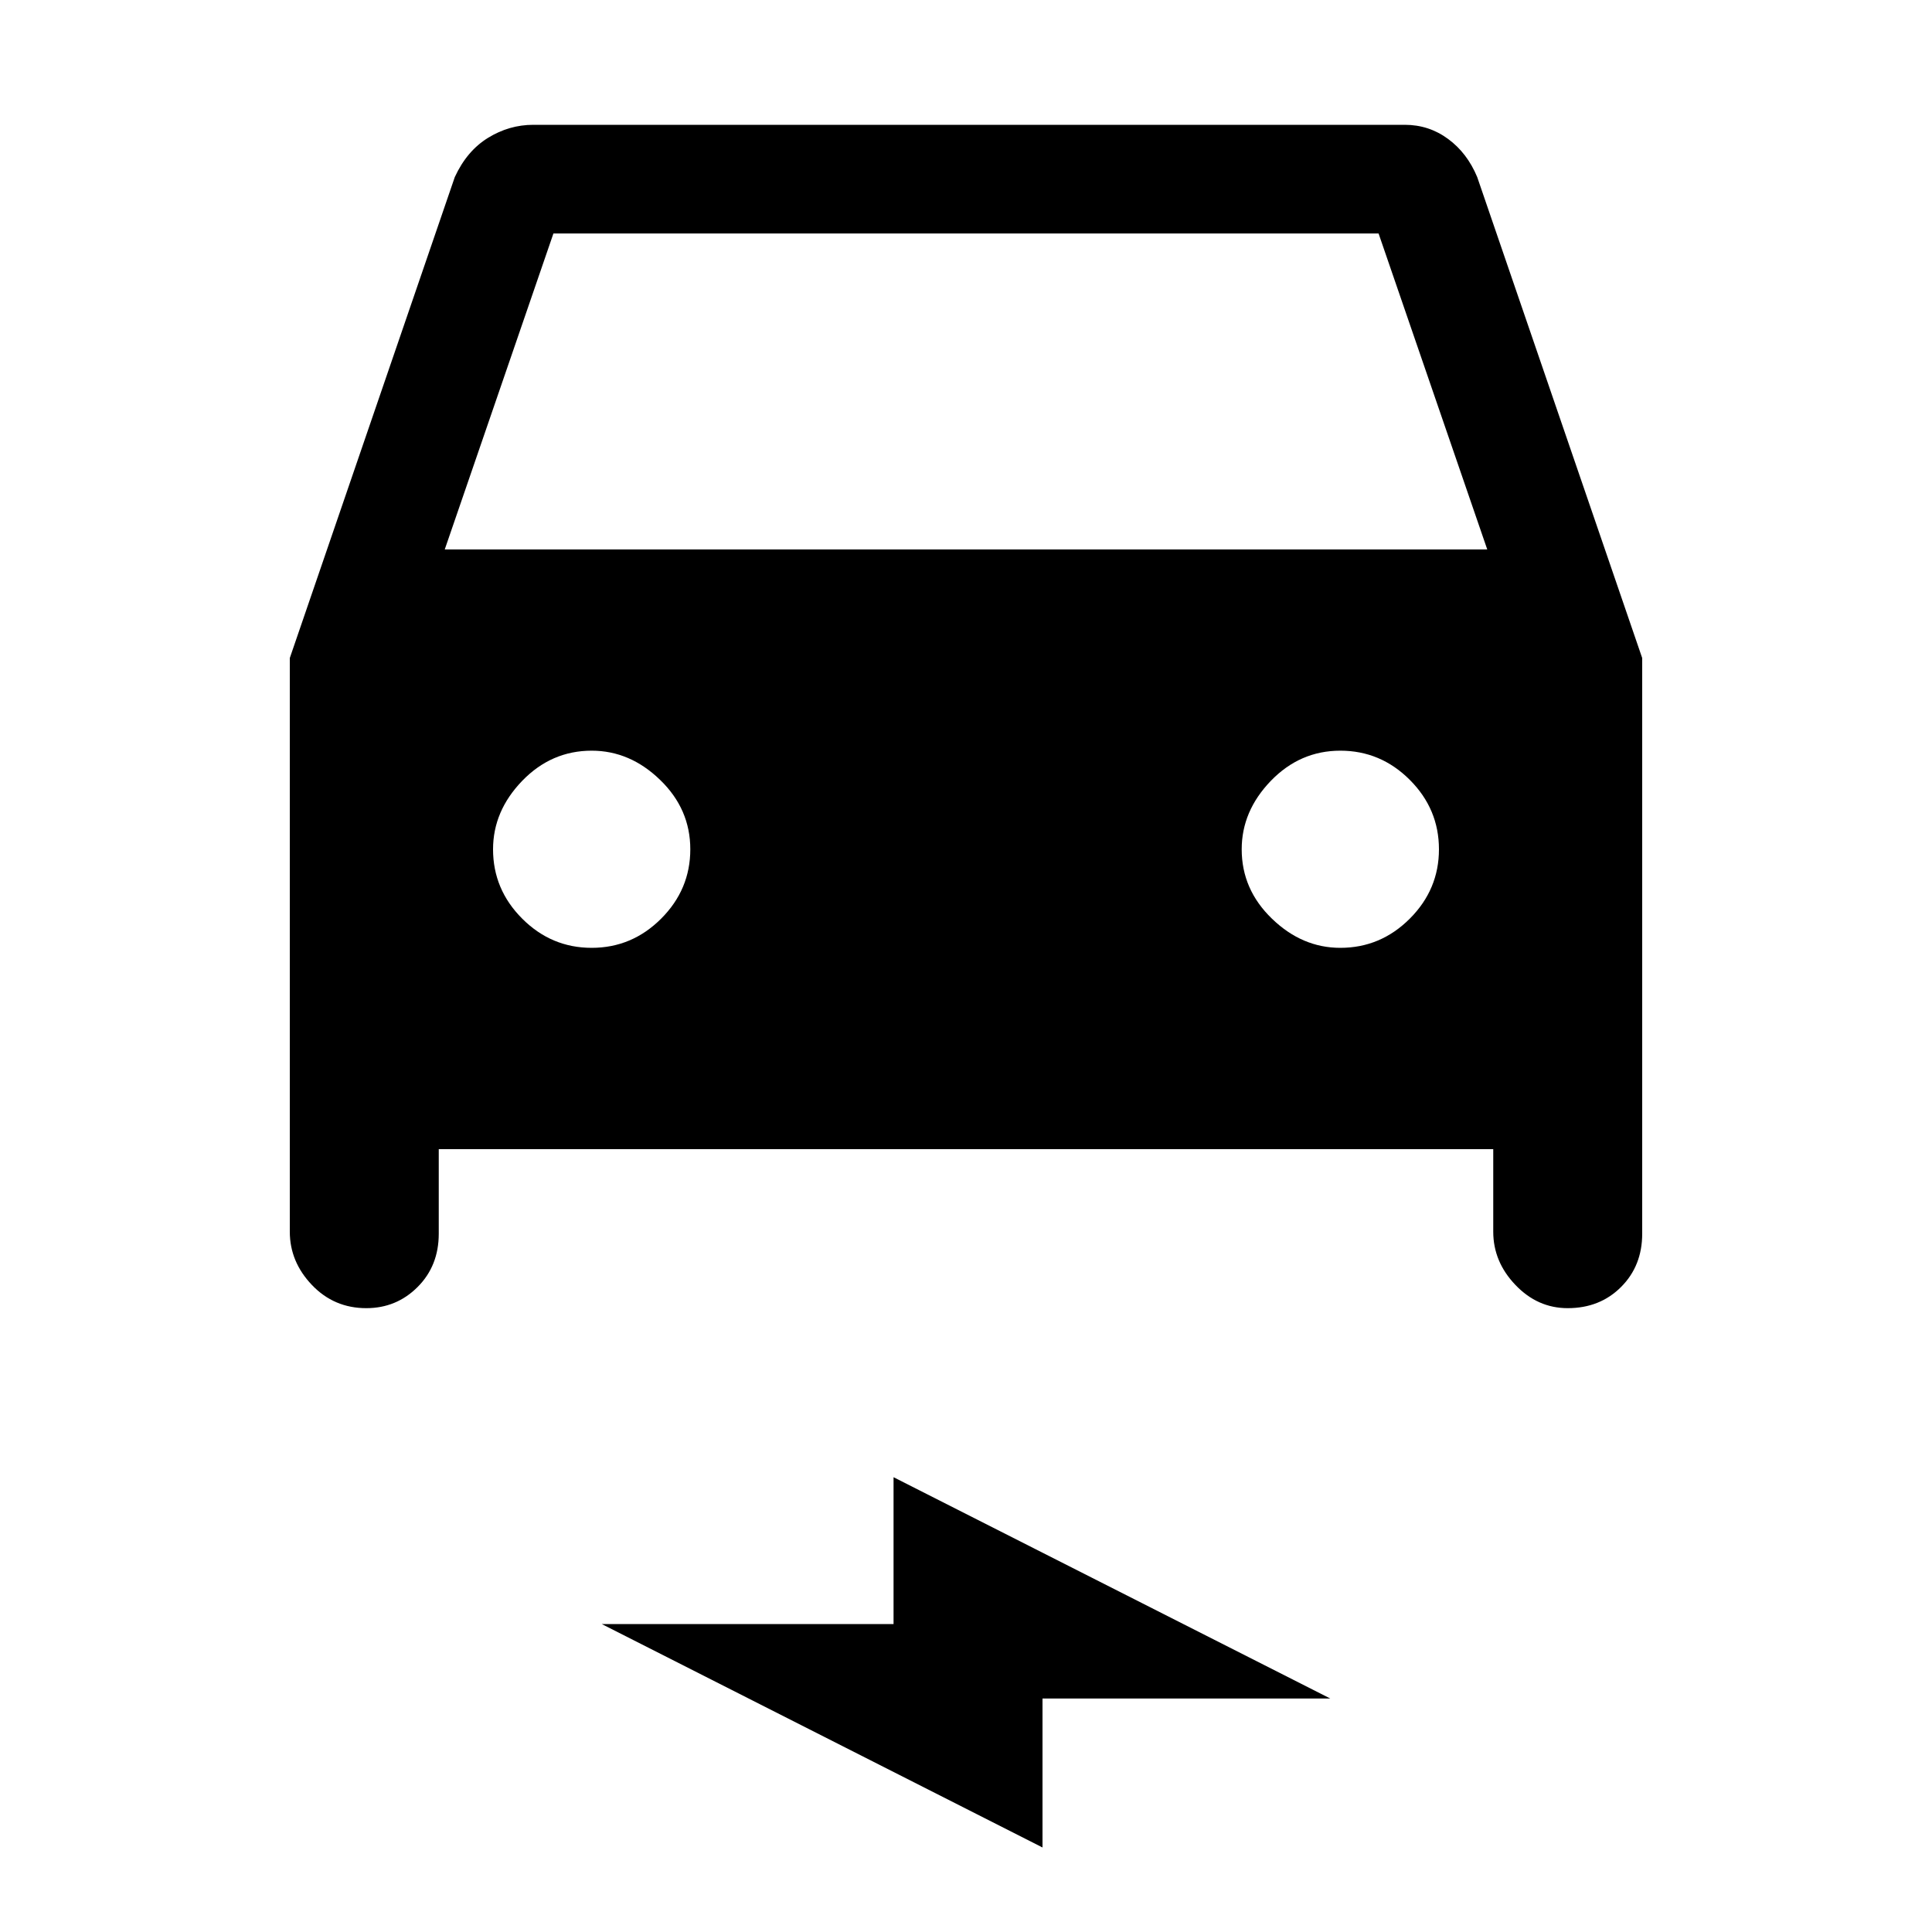 <svg xmlns="http://www.w3.org/2000/svg" height="20" width="20"><path d="M4.542 11.896v.875q0 .333-.219.552-.219.219-.531.219-.334 0-.563-.24Q3 13.062 3 12.75V6.812l1.708-4.979q.125-.271.344-.406.219-.135.469-.135h9.021q.25 0 .448.146.198.145.302.395L17 6.812v5.959q0 .333-.219.552-.219.219-.552.219-.312 0-.541-.24-.23-.24-.23-.552v-.854Zm.062-6.208h10.792l-1.125-3.271H5.729Zm1.521 4.124q.417 0 .719-.302t.302-.718q0-.417-.313-.719-.312-.302-.708-.302-.417 0-.719.312-.302.313-.302.709 0 .416.302.718t.719.302Zm7.75 0q.417 0 .719-.302t.302-.718q0-.417-.302-.719t-.719-.302q-.417 0-.719.312-.302.313-.302.709 0 .416.313.718.312.302.708.302Zm-3.083 9.313-4.563-2.313H9.25v-1.52l4.521 2.291h-2.979Z"/></svg>